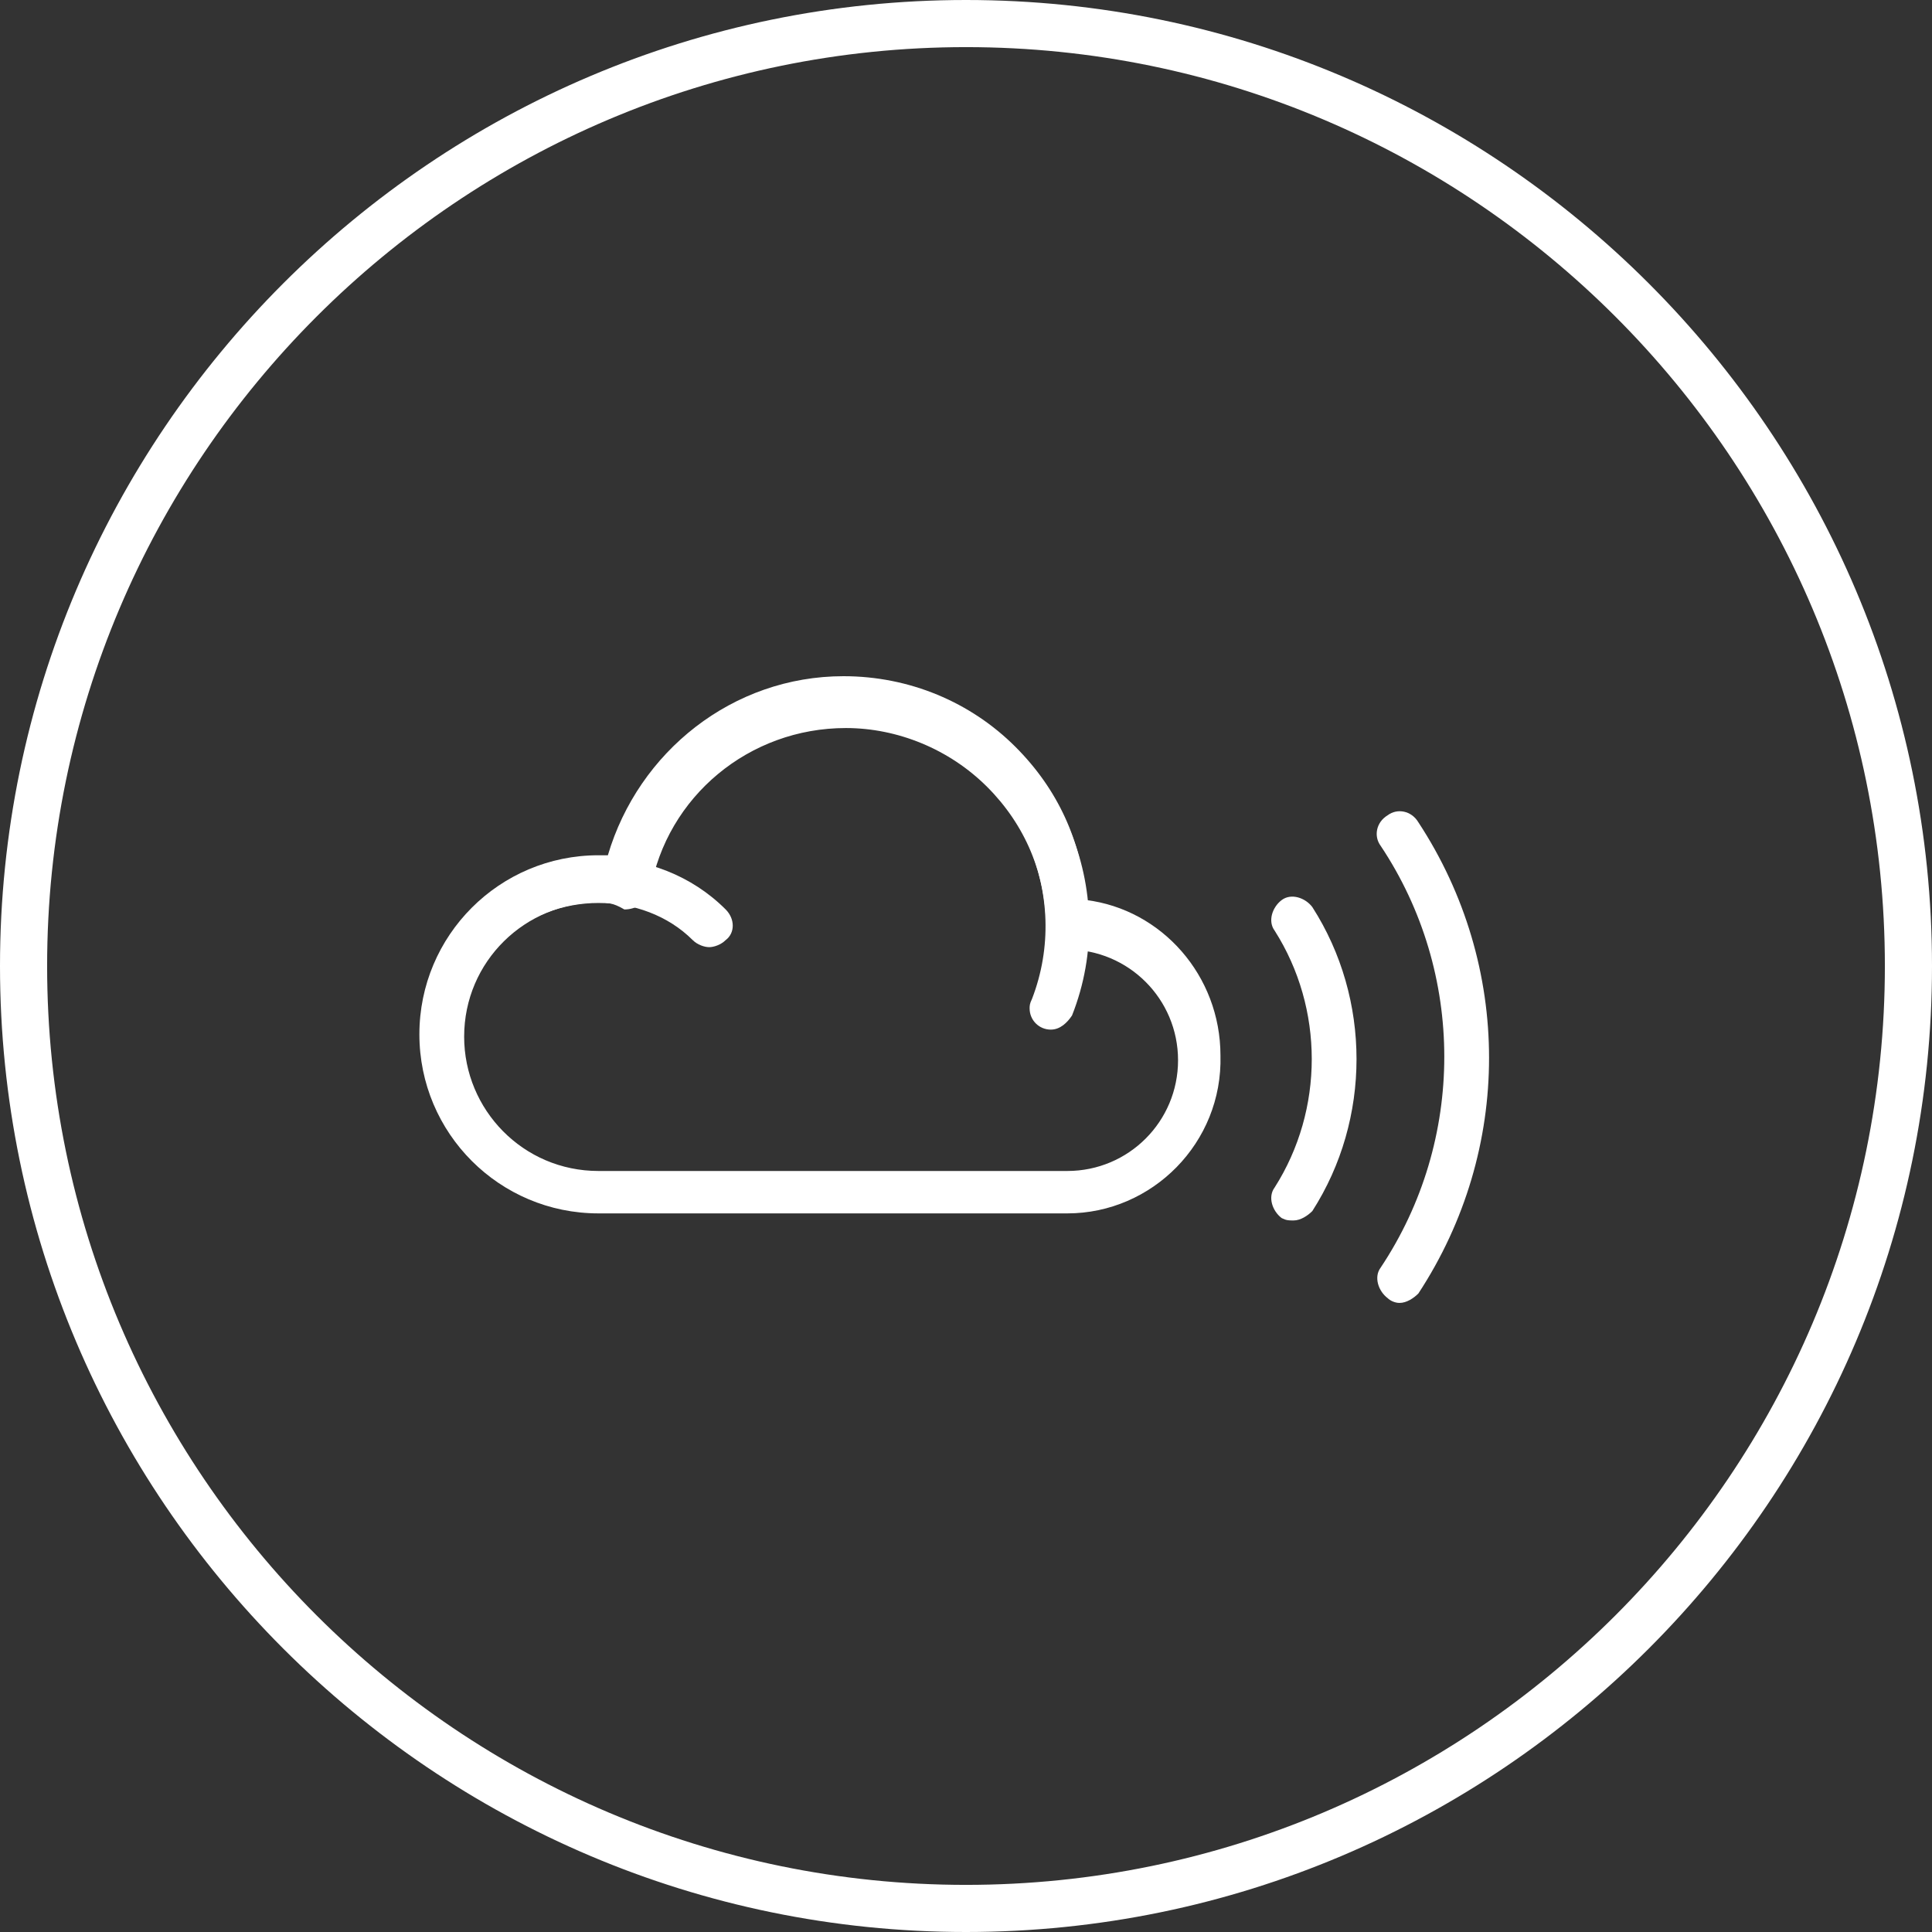 <?xml version="1.0" encoding="utf-8"?>
<!-- Generator: Adobe Illustrator 22.0.1, SVG Export Plug-In . SVG Version: 6.00 Build 0)  -->
<svg version="1.1" id="Layer_1" xmlns="http://www.w3.org/2000/svg" xmlns:xlink="http://www.w3.org/1999/xlink" x="0px" y="0px"
	 viewBox="0 0 82 82" style="enable-background:new 0 0 82 82;" xml:space="preserve">
<rect x="0" y="0" width="82" height="82" fill="#333333" stroke="none"/>
<style type="text/css">
	.st0{fill:#FFFFFF;}
</style>
<title>Soundcloud</title>
<g id="Layer_2_1_">
	<g id="Icons">
		<path class="st0" d="M41,82C18.4,82,0,63.6,0,41S18.4,0,41,0s41,18.4,41,41S63.6,82,41,82z M41,2C19.5,2,2,19.5,2,41
			s17.5,39,39,39s39-17.5,39-39S62.5,2,41,2z"/>
		<g id="Mixcloud">
			<g id="_Group_">
				<g id="_Group_2">
					<g id="_Path_">
						<g>
							<path class="st0" d="M45.3,51.5H25.4c-4.2,0-7.6-3.4-7.6-7.6s3.4-7.6,7.6-7.6c0.1,0,0.3,0,0.4,0c1.3-4.4,5.3-7.6,10-7.6
								c0,0,0,0,0,0c2.8,0,5.4,1.1,7.3,3c1.8,1.8,2.8,4,3,6.5c3.2,0.4,5.7,3.2,5.7,6.6C51.9,48.5,48.9,51.5,45.3,51.5z M25.4,38.3
								c-3.1,0-5.7,2.5-5.7,5.7c0,3.1,2.5,5.7,5.7,5.7h19.9c2.6,0,4.7-2.1,4.7-4.7c0-2.6-2.1-4.7-4.7-4.7c-0.5,0-0.9-0.4-0.9-0.9
								c0-2.3-0.9-4.4-2.5-6c-1.6-1.6-3.8-2.5-6-2.5c-4.1,0-7.6,2.9-8.3,6.9c-0.1,0.5-0.6,0.8-1.1,0.8C26,38.3,25.7,38.3,25.4,38.3z
								"/>
						</g>
					</g>
					<g id="_Path_2">
						<g>
							<path class="st0" d="M30.1,40.2c-0.2,0-0.5-0.1-0.7-0.3c-2.1-2.1-5.9-2.1-8,0c-0.4,0.4-1,0.4-1.3,0s-0.4-1,0-1.3
								c2.9-2.9,7.8-2.9,10.7,0c0.4,0.4,0.4,1,0,1.3C30.6,40.1,30.3,40.2,30.1,40.2z"/>
						</g>
					</g>
					<g id="_Path_3">
						<g>
							<path class="st0" d="M44.6,43.7c-0.5,0-0.9-0.4-0.9-0.9c0-0.1,0-0.2,0.1-0.4h0C45.5,38,43.3,33,39,31.3
								c-0.5-0.2-0.7-0.7-0.5-1.2c0.2-0.5,0.7-0.7,1.2-0.5c5.3,2.1,7.9,8.2,5.8,13.5C45.3,43.4,45,43.7,44.6,43.7z M44.6,42.7
								L44.6,42.7L44.6,42.7z"/>
						</g>
					</g>
				</g>
				<g id="_Path_4">
					<g>
						<path class="st0" d="M54.9,51.8c-0.2,0-0.3,0-0.5-0.1c-0.4-0.3-0.6-0.9-0.3-1.3c2.1-3.3,2.1-7.6,0-10.9
							c-0.3-0.4-0.1-1,0.3-1.3c0.4-0.3,1-0.1,1.3,0.3c2.5,3.9,2.5,9,0,12.9C55.5,51.6,55.2,51.8,54.9,51.8z"/>
					</g>
				</g>
				<g id="_Path_5">
					<g>
						<path class="st0" d="M59.4,55.3c-0.2,0-0.4-0.1-0.5-0.2c-0.4-0.3-0.6-0.9-0.3-1.3c3.6-5.4,3.6-12.5,0-17.9
							c-0.3-0.4-0.2-1,0.3-1.3c0.4-0.3,1-0.2,1.3,0.3c4,6.1,4,13.9,0,20C60,55.1,59.7,55.3,59.4,55.3z"/>
					</g>
				</g>
			</g>
		</g>
	</g>
</g>
</svg>
